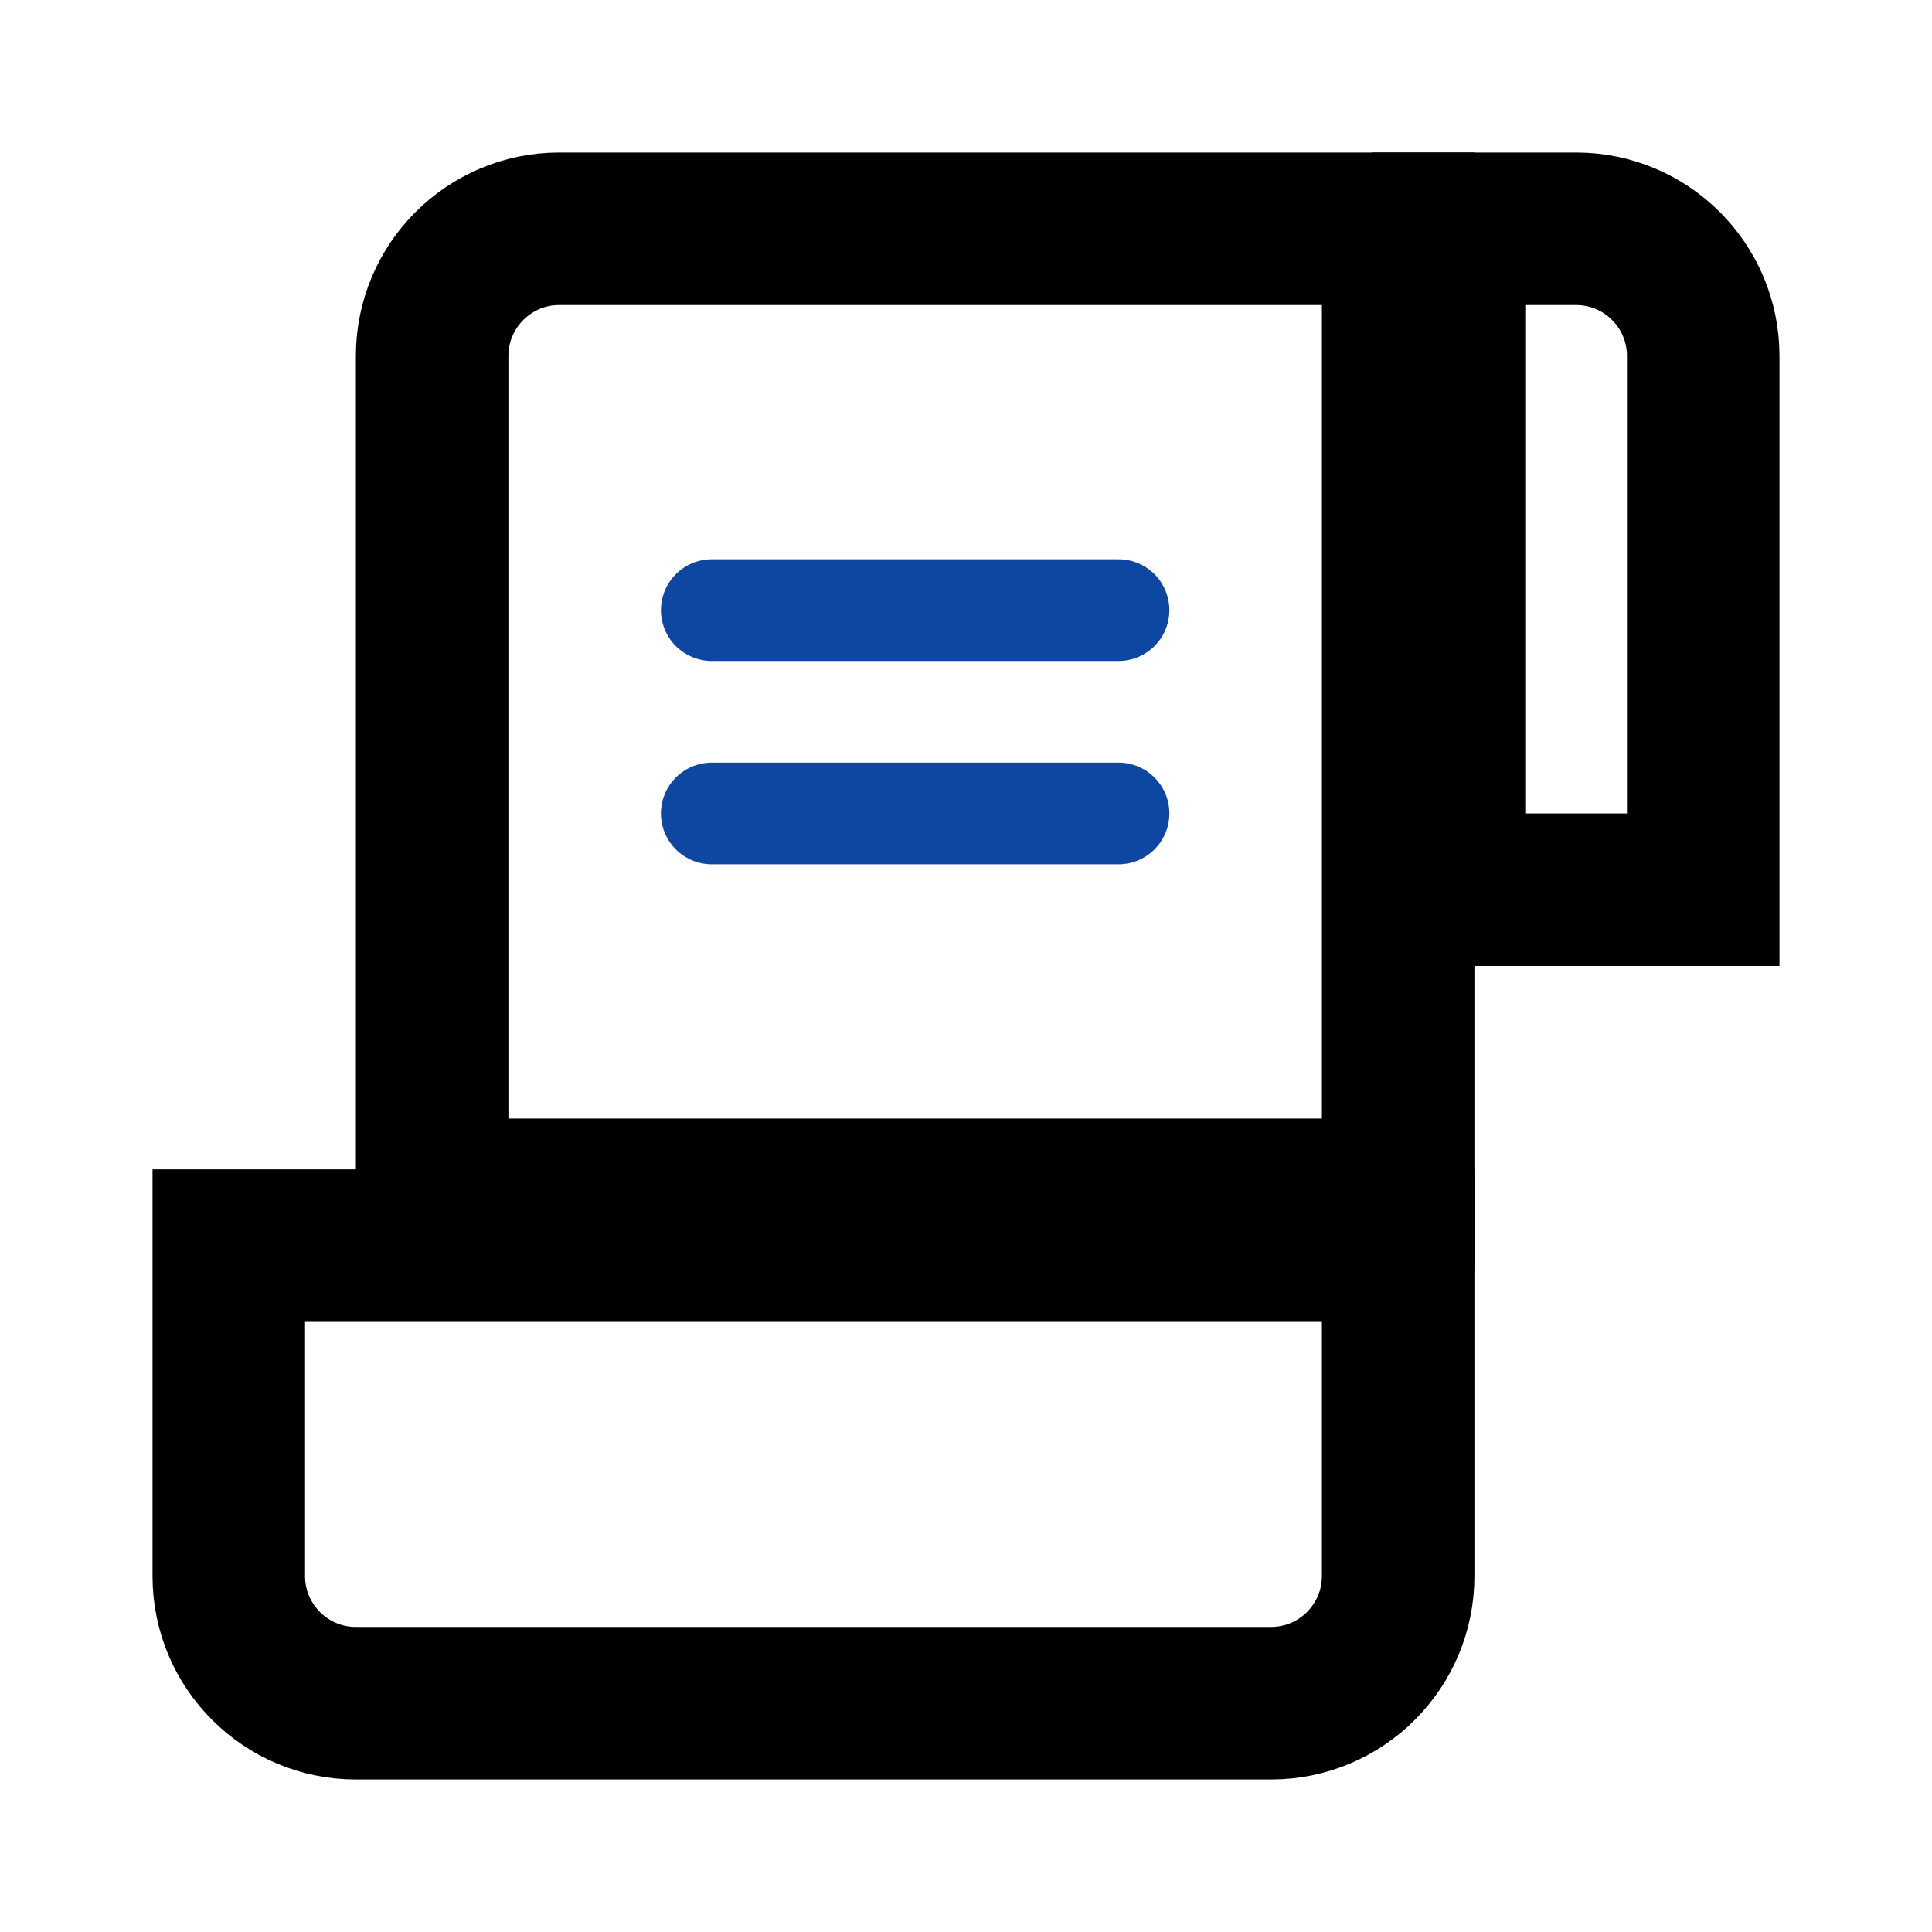 <svg width="16" height="16" viewBox="0 0 16 19" fill="none" xmlns="http://www.w3.org/2000/svg">
    <path d="M0.75 12.25H12.25V15.5C12.25 16.19 11.69 16.75 11 16.75H2C1.31 16.75 0.75 16.19 0.75 15.5V12.25Z"
        stroke="black" stroke-width="1.5" />
    <path d="M2.75 3.5C2.75 2.81 3.31 2.25 4 2.25H12.25V11.75H2.75V3.5Z" stroke="black" stroke-width="1.5" />
    <path d="M15.25 3.5C15.25 2.81 14.69 2.25 14 2.25H12.75V8.75H15.25V3.5Z" stroke="black" stroke-width="1.5" />
    <line x1="5.5" y1="6" x2="9.5" y2="6" stroke="#0D47A1" stroke-linecap="round" />
    <line x1="5.5" y1="8" x2="9.5" y2="8" stroke="#0D47A1" stroke-linecap="round" />
</svg>